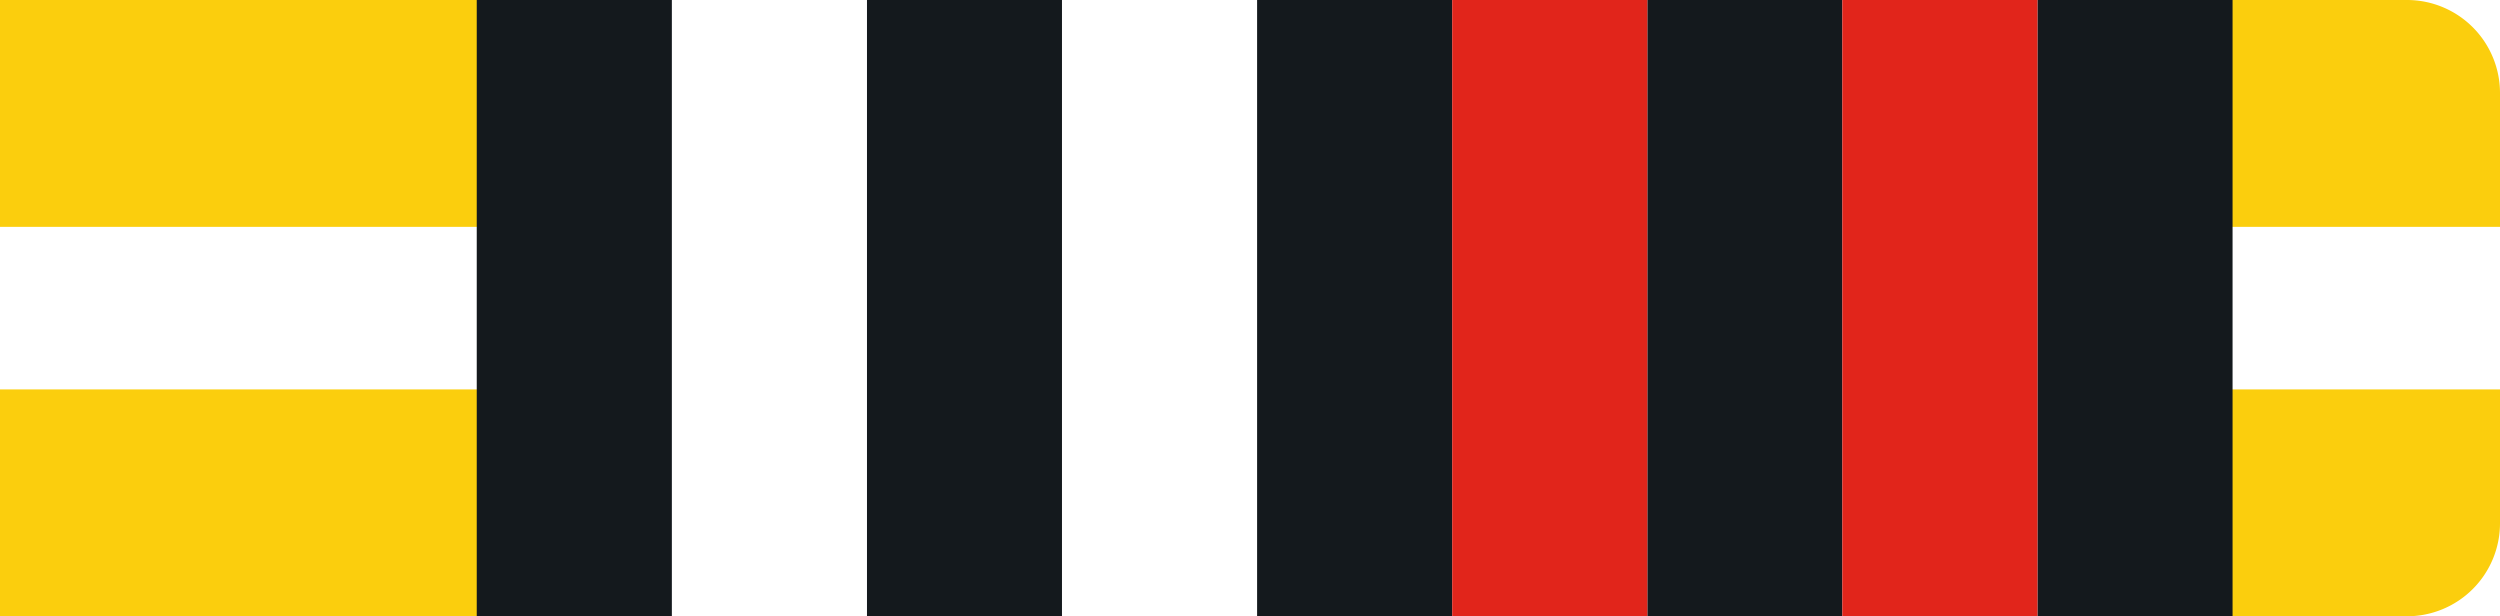 <svg id="Layer_1" data-name="Layer 1" xmlns="http://www.w3.org/2000/svg" viewBox="0 0 215 53"><defs><style>.cls-yw2r-1{fill:#fbce0d !important;}.cls-yw2r-2{fill:#fff !important;}.cls-yw2r-3{fill:#14191d !important;}.cls-yw2r-4{fill:#e1251b !important;}</style></defs><g id="Group_239" data-name="Group 239"><path id="Rectangle_26" data-name="Rectangle 26" class="cls-yw2r-1" d="M0,0H207a8,8,0,0,1,8,8V45a8,8,0,0,1-8,8H0V0Z"/><rect id="Rectangle_27" data-name="Rectangle 27" class="cls-yw2r-2" y="19.51" width="215" height="13.98"/><rect id="Rectangle_27-2" data-name="Rectangle 27" class="cls-yw2r-3" x="41" width="151" height="53"/></g><g id="Layer_2" data-name="Layer 2"><rect id="_1" data-name="1" class="cls-yw2r-2" x="158.44" width="16.78" height="53"/><rect id="_2" data-name="2" class="cls-yw2r-2" x="124.89" width="16.78" height="53"/><rect id="_3" data-name="3" class="cls-yw2r-2" x="91.33" width="16.78" height="53"/><rect id="_4" data-name="4" class="cls-yw2r-2" x="57.78" width="16.78" height="53"/></g><g id="Layer_3" data-name="Layer 3"><rect id="_1-2" data-name="1" class="cls-yw2r-4" x="158.44" width="16.78" height="53"/><rect id="_2-2" data-name="2" class="cls-yw2r-4" x="124.89" width="16.78" height="53"/></g></svg>

